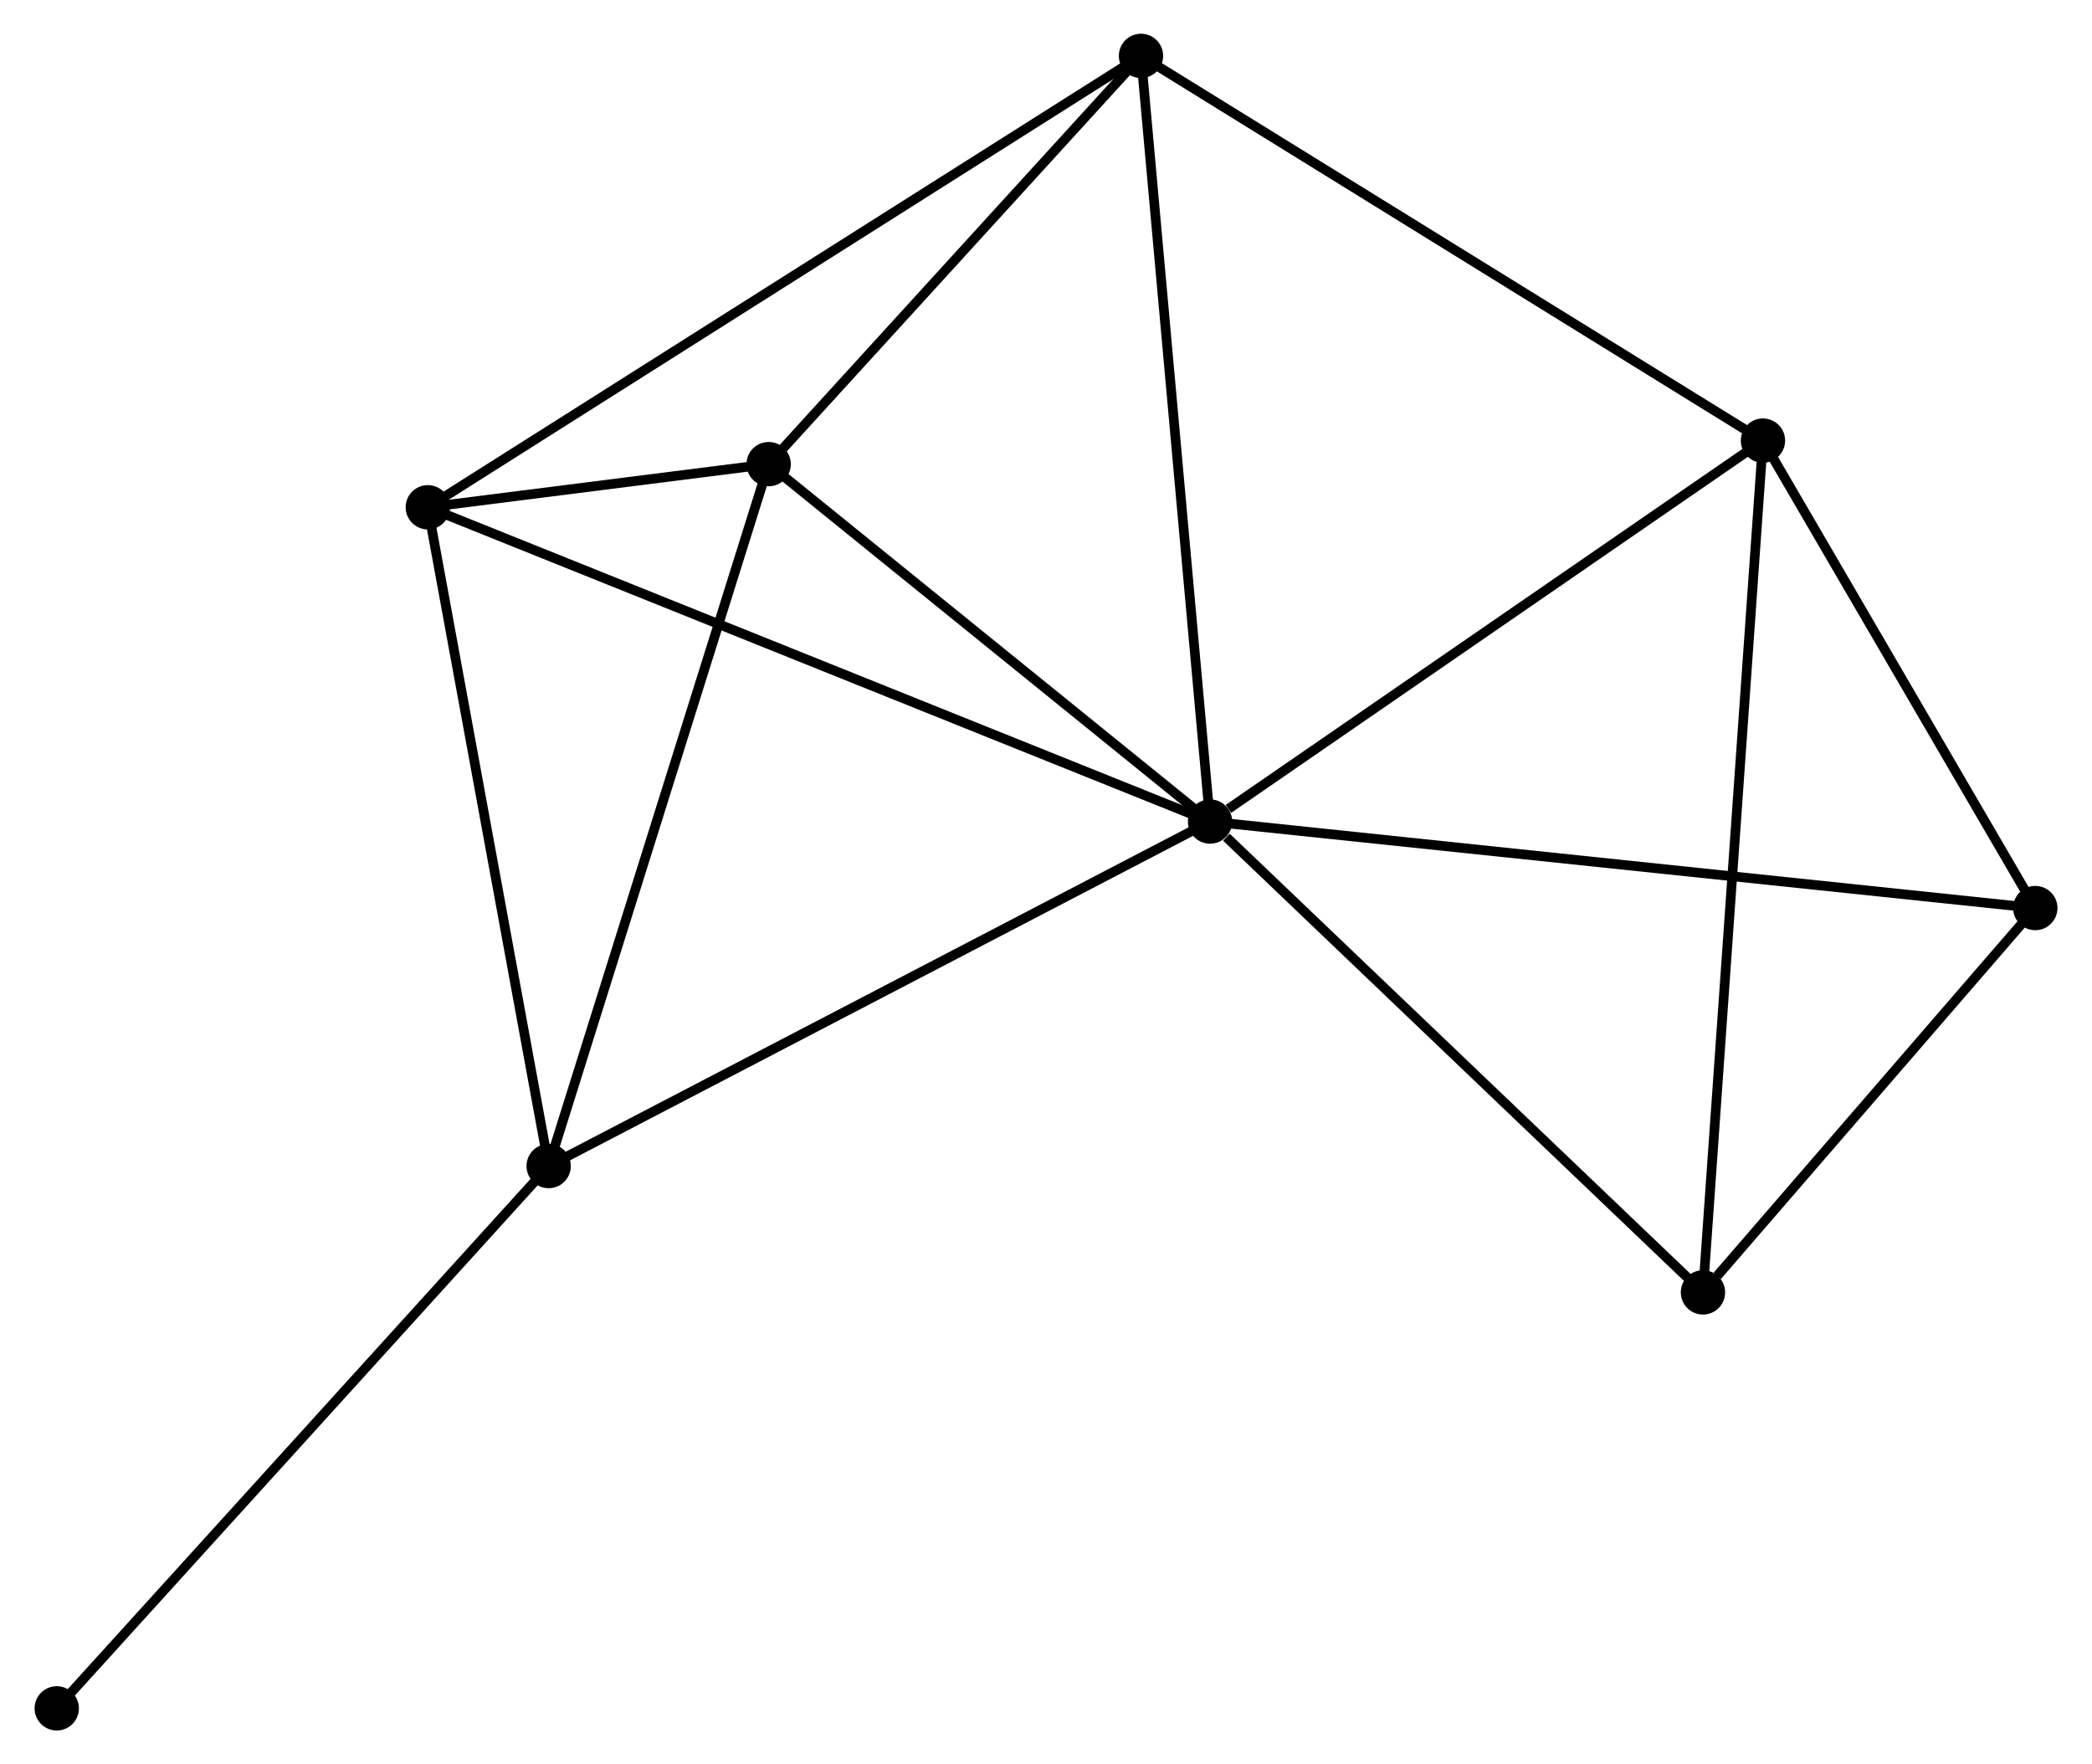 <?xml version="1.0" encoding="UTF-8" standalone="no"?>
<!DOCTYPE svg PUBLIC "-//W3C//DTD SVG 1.1//EN"
 "http://www.w3.org/Graphics/SVG/1.1/DTD/svg11.dtd">
<!-- Generated by graphviz version 2.36.0 (20140111.2315)
 -->
<!-- Title: %3 Pages: 1 -->
<svg width="217pt" height="183pt"
 viewBox="0.00 0.00 216.96 183.12" xmlns="http://www.w3.org/2000/svg" xmlns:xlink="http://www.w3.org/1999/xlink">
<g id="graph0" class="graph" transform="scale(1 1) rotate(0) translate(4 179.119)">
<title>%3</title>
<!-- 0 -->
<g id="node1" class="node"><title>0</title>
<ellipse fill="black" stroke="black" cx="121.509" cy="-93.845" rx="1.8" ry="1.8"/>
</g>
<!-- 1 -->
<g id="node2" class="node"><title>1</title>
<ellipse fill="black" stroke="black" cx="178.898" cy="-133.388" rx="1.8" ry="1.8"/>
</g>
<!-- 0&#45;&#45;1 -->
<g id="edge1" class="edge"><title>0&#45;&#45;1</title>
<path fill="none" stroke="black" d="M123.419,-95.161C132.287,-101.272 169.365,-126.82 177.37,-132.336"/>
</g>
<!-- 2 -->
<g id="node3" class="node"><title>2</title>
<ellipse fill="black" stroke="black" cx="52.859" cy="-58.089" rx="1.8" ry="1.8"/>
</g>
<!-- 0&#45;&#45;2 -->
<g id="edge2" class="edge"><title>0&#45;&#45;2</title>
<path fill="none" stroke="black" d="M119.812,-92.962C110.397,-88.058 64.644,-64.227 54.749,-59.073"/>
</g>
<!-- 3 -->
<g id="node4" class="node"><title>3</title>
<ellipse fill="black" stroke="black" cx="114.34" cy="-173.319" rx="1.8" ry="1.8"/>
</g>
<!-- 0&#45;&#45;3 -->
<g id="edge3" class="edge"><title>0&#45;&#45;3</title>
<path fill="none" stroke="black" d="M121.332,-95.81C120.34,-106.805 115.487,-160.608 114.511,-171.423"/>
</g>
<!-- 4 -->
<g id="node5" class="node"><title>4</title>
<ellipse fill="black" stroke="black" cx="75.693" cy="-130.944" rx="1.8" ry="1.8"/>
</g>
<!-- 0&#45;&#45;4 -->
<g id="edge4" class="edge"><title>0&#45;&#45;4</title>
<path fill="none" stroke="black" d="M119.985,-95.08C113.029,-100.712 84.335,-123.946 77.27,-129.667"/>
</g>
<!-- 5 -->
<g id="node6" class="node"><title>5</title>
<ellipse fill="black" stroke="black" cx="40.313" cy="-126.466" rx="1.8" ry="1.8"/>
</g>
<!-- 0&#45;&#45;5 -->
<g id="edge5" class="edge"><title>0&#45;&#45;5</title>
<path fill="none" stroke="black" d="M119.813,-94.527C109.246,-98.772 52.54,-121.554 42,-125.788"/>
</g>
<!-- 6 -->
<g id="node7" class="node"><title>6</title>
<ellipse fill="black" stroke="black" cx="172.67" cy="-44.975" rx="1.8" ry="1.8"/>
</g>
<!-- 0&#45;&#45;6 -->
<g id="edge6" class="edge"><title>0&#45;&#45;6</title>
<path fill="none" stroke="black" d="M123.211,-92.219C131.118,-84.667 164.172,-53.092 171.308,-46.276"/>
</g>
<!-- 7 -->
<g id="node8" class="node"><title>7</title>
<ellipse fill="black" stroke="black" cx="207.165" cy="-84.868" rx="1.8" ry="1.8"/>
</g>
<!-- 0&#45;&#45;7 -->
<g id="edge7" class="edge"><title>0&#45;&#45;7</title>
<path fill="none" stroke="black" d="M123.627,-93.624C135.477,-92.382 193.465,-86.304 205.122,-85.082"/>
</g>
<!-- 1&#45;&#45;3 -->
<g id="edge8" class="edge"><title>1&#45;&#45;3</title>
<path fill="none" stroke="black" d="M177.302,-134.375C168.448,-139.852 125.423,-166.464 116.117,-172.22"/>
</g>
<!-- 1&#45;&#45;6 -->
<g id="edge9" class="edge"><title>1&#45;&#45;6</title>
<path fill="none" stroke="black" d="M178.768,-131.542C177.957,-120.035 173.608,-58.288 172.799,-46.811"/>
</g>
<!-- 1&#45;&#45;7 -->
<g id="edge10" class="edge"><title>1&#45;&#45;7</title>
<path fill="none" stroke="black" d="M179.838,-131.774C184.13,-124.407 201.833,-94.02 206.192,-86.538"/>
</g>
<!-- 2&#45;&#45;4 -->
<g id="edge11" class="edge"><title>2&#45;&#45;4</title>
<path fill="none" stroke="black" d="M53.423,-59.889C56.583,-69.969 72.041,-119.291 75.149,-129.206"/>
</g>
<!-- 2&#45;&#45;5 -->
<g id="edge12" class="edge"><title>2&#45;&#45;5</title>
<path fill="none" stroke="black" d="M52.497,-60.061C50.665,-70.046 42.432,-114.918 40.653,-124.615"/>
</g>
<!-- 8 -->
<g id="node9" class="node"><title>8</title>
<ellipse fill="black" stroke="black" cx="1.8" cy="-1.8" rx="1.8" ry="1.8"/>
</g>
<!-- 2&#45;&#45;8 -->
<g id="edge13" class="edge"><title>2&#45;&#45;8</title>
<path fill="none" stroke="black" d="M51.597,-56.697C44.594,-48.977 10.566,-11.463 3.206,-3.349"/>
</g>
<!-- 3&#45;&#45;4 -->
<g id="edge14" class="edge"><title>3&#45;&#45;4</title>
<path fill="none" stroke="black" d="M113.054,-171.909C107.186,-165.475 82.983,-138.937 77.024,-132.402"/>
</g>
<!-- 3&#45;&#45;5 -->
<g id="edge15" class="edge"><title>3&#45;&#45;5</title>
<path fill="none" stroke="black" d="M112.794,-172.34C103.16,-166.243 51.46,-133.521 41.851,-127.439"/>
</g>
<!-- 4&#45;&#45;5 -->
<g id="edge16" class="edge"><title>4&#45;&#45;5</title>
<path fill="none" stroke="black" d="M73.791,-130.703C67.705,-129.933 48.74,-127.532 42.401,-126.73"/>
</g>
<!-- 6&#45;&#45;7 -->
<g id="edge17" class="edge"><title>6&#45;&#45;7</title>
<path fill="none" stroke="black" d="M174.152,-46.689C179.826,-53.251 200.129,-76.731 205.727,-83.205"/>
</g>
</g>
</svg>
